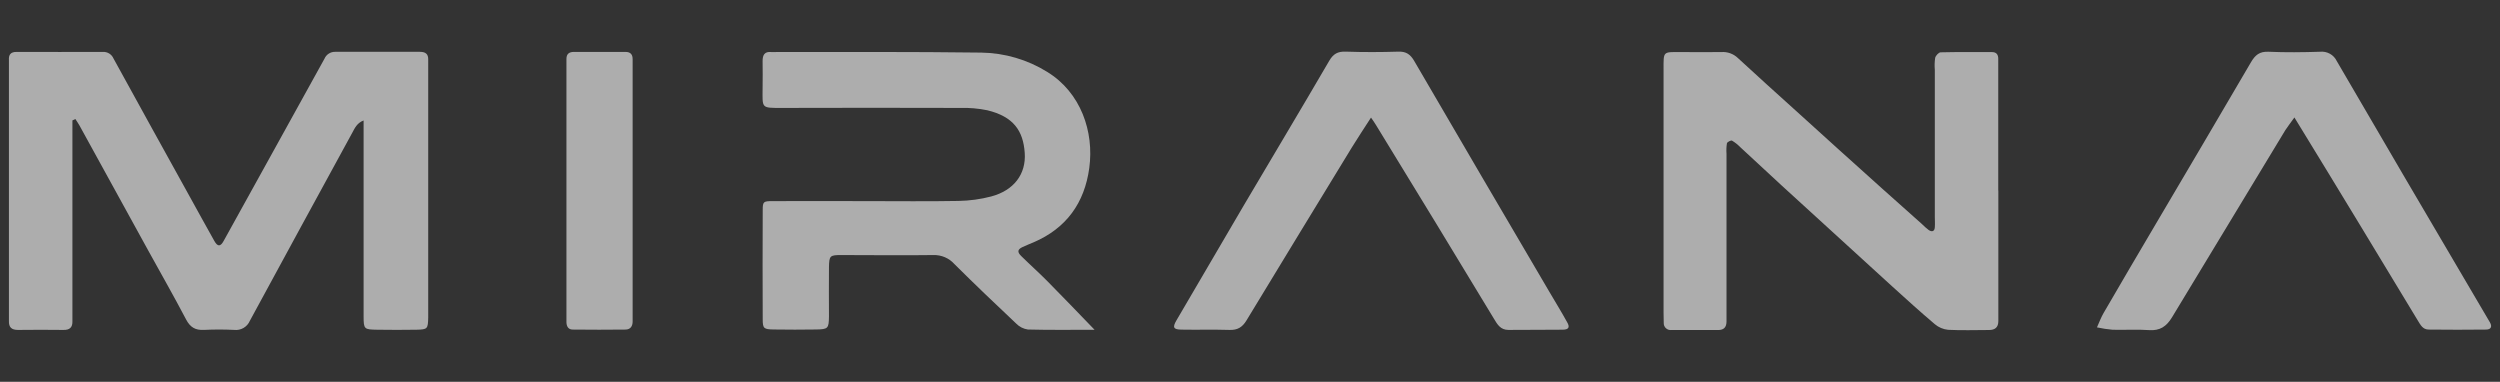 <svg width="275" height="42" viewBox="0 0 275 42" fill="none" xmlns="http://www.w3.org/2000/svg">
<rect x="0" y="0" width="275" height="42" fill="#333333" stroke="none"/>
<g opacity="0.6">
<path d="M7.966 13.247V34.33C7.966 34.66 7.966 34.989 7.966 35.319C7.993 36.018 7.663 36.309 6.968 36.292C5.31 36.272 3.647 36.272 1.98 36.292C1.271 36.292 0.959 36.002 0.982 35.303C0.982 35.029 0.982 34.755 0.982 34.481C0.982 25.411 0.982 16.342 0.982 7.274C0.982 7.056 0.982 6.835 0.982 6.614C0.942 6.004 1.178 5.707 1.833 5.711C4.993 5.727 8.152 5.711 11.312 5.711C11.558 5.696 11.802 5.758 12.012 5.886C12.221 6.015 12.386 6.205 12.482 6.43C15.261 11.487 18.052 16.544 20.857 21.602C21.761 23.234 22.659 24.874 23.574 26.5C23.933 27.14 24.239 27.159 24.595 26.516C26.464 23.152 28.326 19.787 30.182 16.42C32.018 13.102 33.854 9.783 35.69 6.463C35.786 6.233 35.95 6.038 36.16 5.902C36.37 5.766 36.616 5.696 36.867 5.701C39.971 5.701 43.075 5.701 46.179 5.701C46.791 5.701 47.123 5.922 47.103 6.562C47.103 6.891 47.103 7.221 47.103 7.551C47.103 16.509 47.103 25.467 47.103 34.425C47.103 34.59 47.103 34.755 47.103 34.92C47.074 36.183 47.034 36.239 45.813 36.269C44.373 36.292 42.93 36.292 41.49 36.269C40.05 36.246 40 36.216 39.996 34.775C39.996 29.115 39.996 23.455 39.996 17.796C39.996 16.328 39.996 14.86 39.996 13.25C39.268 13.531 39.029 14.088 38.753 14.596C34.983 21.492 31.225 28.393 27.478 35.299C27.337 35.626 27.094 35.899 26.784 36.077C26.474 36.255 26.115 36.33 25.759 36.289C24.651 36.233 23.541 36.233 22.433 36.289C21.482 36.338 20.916 35.995 20.468 35.138C19.114 32.559 17.667 30.025 16.26 27.473C13.744 22.901 11.229 18.328 8.714 13.752C8.588 13.527 8.432 13.32 8.289 13.092L7.966 13.247Z" fill="#ffffff"/>
<path d="M219.818 20.968V33.993C219.818 34.431 219.818 34.87 219.818 35.312C219.818 36.018 219.448 36.301 218.78 36.301C217.283 36.301 215.787 36.358 214.293 36.278C213.755 36.225 213.245 36.01 212.833 35.662C211.233 34.309 209.68 32.901 208.13 31.493C204.093 27.818 200.062 24.139 196.037 20.453C194.492 19.038 192.965 17.604 191.422 16.182C191.155 15.905 190.851 15.666 190.52 15.47C190.407 15.41 189.995 15.618 189.961 15.763C189.902 16.142 189.887 16.526 189.915 16.908C189.915 22.79 189.915 28.669 189.915 34.547C189.915 34.821 189.915 35.094 189.915 35.371C189.915 35.972 189.636 36.301 189.02 36.301C187.301 36.301 185.584 36.301 183.869 36.301C183.758 36.316 183.645 36.306 183.538 36.272C183.431 36.237 183.332 36.18 183.251 36.104C183.169 36.029 183.105 35.935 183.063 35.832C183.023 35.729 183.004 35.618 183.011 35.507C183.011 35.121 182.991 34.738 182.991 34.352V7.636C182.991 5.621 182.908 5.723 184.867 5.727C186.363 5.727 187.86 5.753 189.353 5.727C189.682 5.704 190.012 5.749 190.322 5.86C190.631 5.97 190.914 6.144 191.152 6.37C193.257 8.316 195.389 10.232 197.518 12.155C200.666 15.013 203.818 17.859 206.977 20.691C208.45 22.01 209.936 23.329 211.416 24.649C211.649 24.886 211.899 25.107 212.164 25.308C212.52 25.543 212.804 25.457 212.83 24.995C212.86 24.612 212.83 24.227 212.83 23.841C212.83 18.458 212.83 13.071 212.83 7.679C212.791 7.239 212.804 6.796 212.869 6.36C212.93 6.116 213.255 5.763 213.468 5.756C215.351 5.71 217.233 5.727 219.121 5.73C219.6 5.73 219.81 6.004 219.807 6.462C219.807 6.848 219.807 7.234 219.807 7.616V20.968H219.818Z" fill="#ffffff"/>
<path d="M120.402 36.276C117.792 36.276 115.414 36.309 113.063 36.246C112.571 36.175 112.118 35.943 111.775 35.586C109.487 33.432 107.209 31.262 104.984 29.046C104.694 28.721 104.335 28.463 103.932 28.292C103.53 28.121 103.094 28.04 102.656 28.056C99.277 28.103 95.895 28.056 92.516 28.056C91.289 28.056 91.212 28.136 91.186 29.376C91.162 31.19 91.186 33.004 91.186 34.818C91.169 36.137 91.083 36.223 89.762 36.243C88.209 36.266 86.659 36.269 85.106 36.243C84.022 36.226 83.902 36.13 83.899 35.148C83.881 31.137 83.881 27.125 83.899 23.112C83.899 22.179 83.972 22.123 84.983 22.123C88.419 22.106 91.854 22.123 95.293 22.123C98.675 22.123 102.058 22.166 105.437 22.103C106.65 22.082 107.857 21.917 109.032 21.611C111.509 20.952 112.89 19.168 112.72 16.809C112.55 14.382 111.486 12.828 108.603 12.129C107.626 11.929 106.629 11.843 105.633 11.872C99.092 11.852 92.552 11.852 86.011 11.872C83.699 11.872 83.876 11.931 83.886 9.682C83.886 8.692 83.912 7.703 83.886 6.713C83.886 6.054 84.095 5.651 84.834 5.724C84.889 5.727 84.944 5.727 85 5.724C92.649 5.724 100.298 5.687 107.948 5.786C110.512 5.824 113.017 6.558 115.191 7.907C118.889 10.173 120.366 14.481 119.82 18.482C119.298 22.311 117.316 25.101 113.688 26.658C113.285 26.829 112.873 26.988 112.477 27.176C111.928 27.436 111.875 27.717 112.334 28.165C113.275 29.095 114.267 29.976 115.198 30.916C116.861 32.595 118.497 34.307 120.402 36.276Z" fill="#ffffff"/>
<path d="M150.811 12.933C150.036 14.137 149.344 15.176 148.695 16.231C144.824 22.564 140.964 28.901 137.115 35.243C136.653 36.008 136.118 36.318 135.253 36.291C133.48 36.235 131.708 36.291 129.932 36.258C129.077 36.242 128.964 36.011 129.393 35.269C131.887 30.997 134.387 26.729 136.892 22.465C139.992 17.211 143.132 11.98 146.205 6.706C146.663 5.918 147.15 5.65 148.034 5.68C149.969 5.746 151.911 5.74 153.851 5.68C154.685 5.657 155.141 5.994 155.543 6.67C160.478 15.14 165.426 23.59 170.383 32.02C171.049 33.158 171.743 34.28 172.379 35.431C172.712 35.995 172.558 36.255 171.916 36.265C169.921 36.295 167.925 36.265 165.929 36.291C165.039 36.291 164.702 35.668 164.33 35.055C162.217 31.574 160.105 28.093 157.995 24.612C155.793 20.995 153.585 17.381 151.37 13.771C151.247 13.55 151.086 13.342 150.811 12.933Z" fill="#ffffff"/>
<path d="M252.384 12.92C251.957 13.524 251.651 13.909 251.385 14.319C247.221 21.177 243.067 28.039 238.92 34.906C238.312 35.912 237.59 36.4 236.383 36.311C235.053 36.212 233.723 36.311 232.391 36.272C231.811 36.222 231.235 36.135 230.666 36.011C230.909 35.48 231.107 34.923 231.401 34.422C233.306 31.143 235.224 27.871 237.155 24.606C240.64 18.692 244.138 12.788 247.6 6.858C248.069 6.056 248.548 5.647 249.54 5.693C251.418 5.776 253.304 5.753 255.193 5.693C255.572 5.651 255.956 5.728 256.289 5.913C256.622 6.098 256.888 6.383 257.049 6.726C262.003 15.233 266.978 23.725 271.975 32.202C272.614 33.294 273.265 34.375 273.897 35.47C274.161 35.926 274.005 36.245 273.482 36.252C271.38 36.278 269.275 36.275 267.163 36.252C266.497 36.252 266.251 35.728 265.962 35.263C263.834 31.744 261.699 28.22 259.56 24.688C257.238 20.846 254.88 17.007 252.384 12.92Z" fill="#ffffff"/>
<path d="M69.589 20.873V34.221C69.589 34.607 69.589 34.989 69.589 35.375C69.589 35.886 69.339 36.246 68.811 36.252C66.872 36.276 64.933 36.272 62.997 36.252C62.528 36.252 62.332 35.923 62.309 35.484C62.309 35.154 62.309 34.824 62.309 34.494C62.309 25.479 62.309 16.471 62.309 7.468C62.309 7.139 62.309 6.809 62.309 6.479C62.309 5.922 62.611 5.71 63.143 5.71C65.028 5.71 66.912 5.71 68.797 5.71C69.353 5.71 69.595 5.988 69.589 6.522C69.589 6.908 69.589 7.29 69.589 7.676C69.586 12.076 69.586 16.475 69.589 20.873Z" fill="#ffffff"/>
</g>
</svg>
